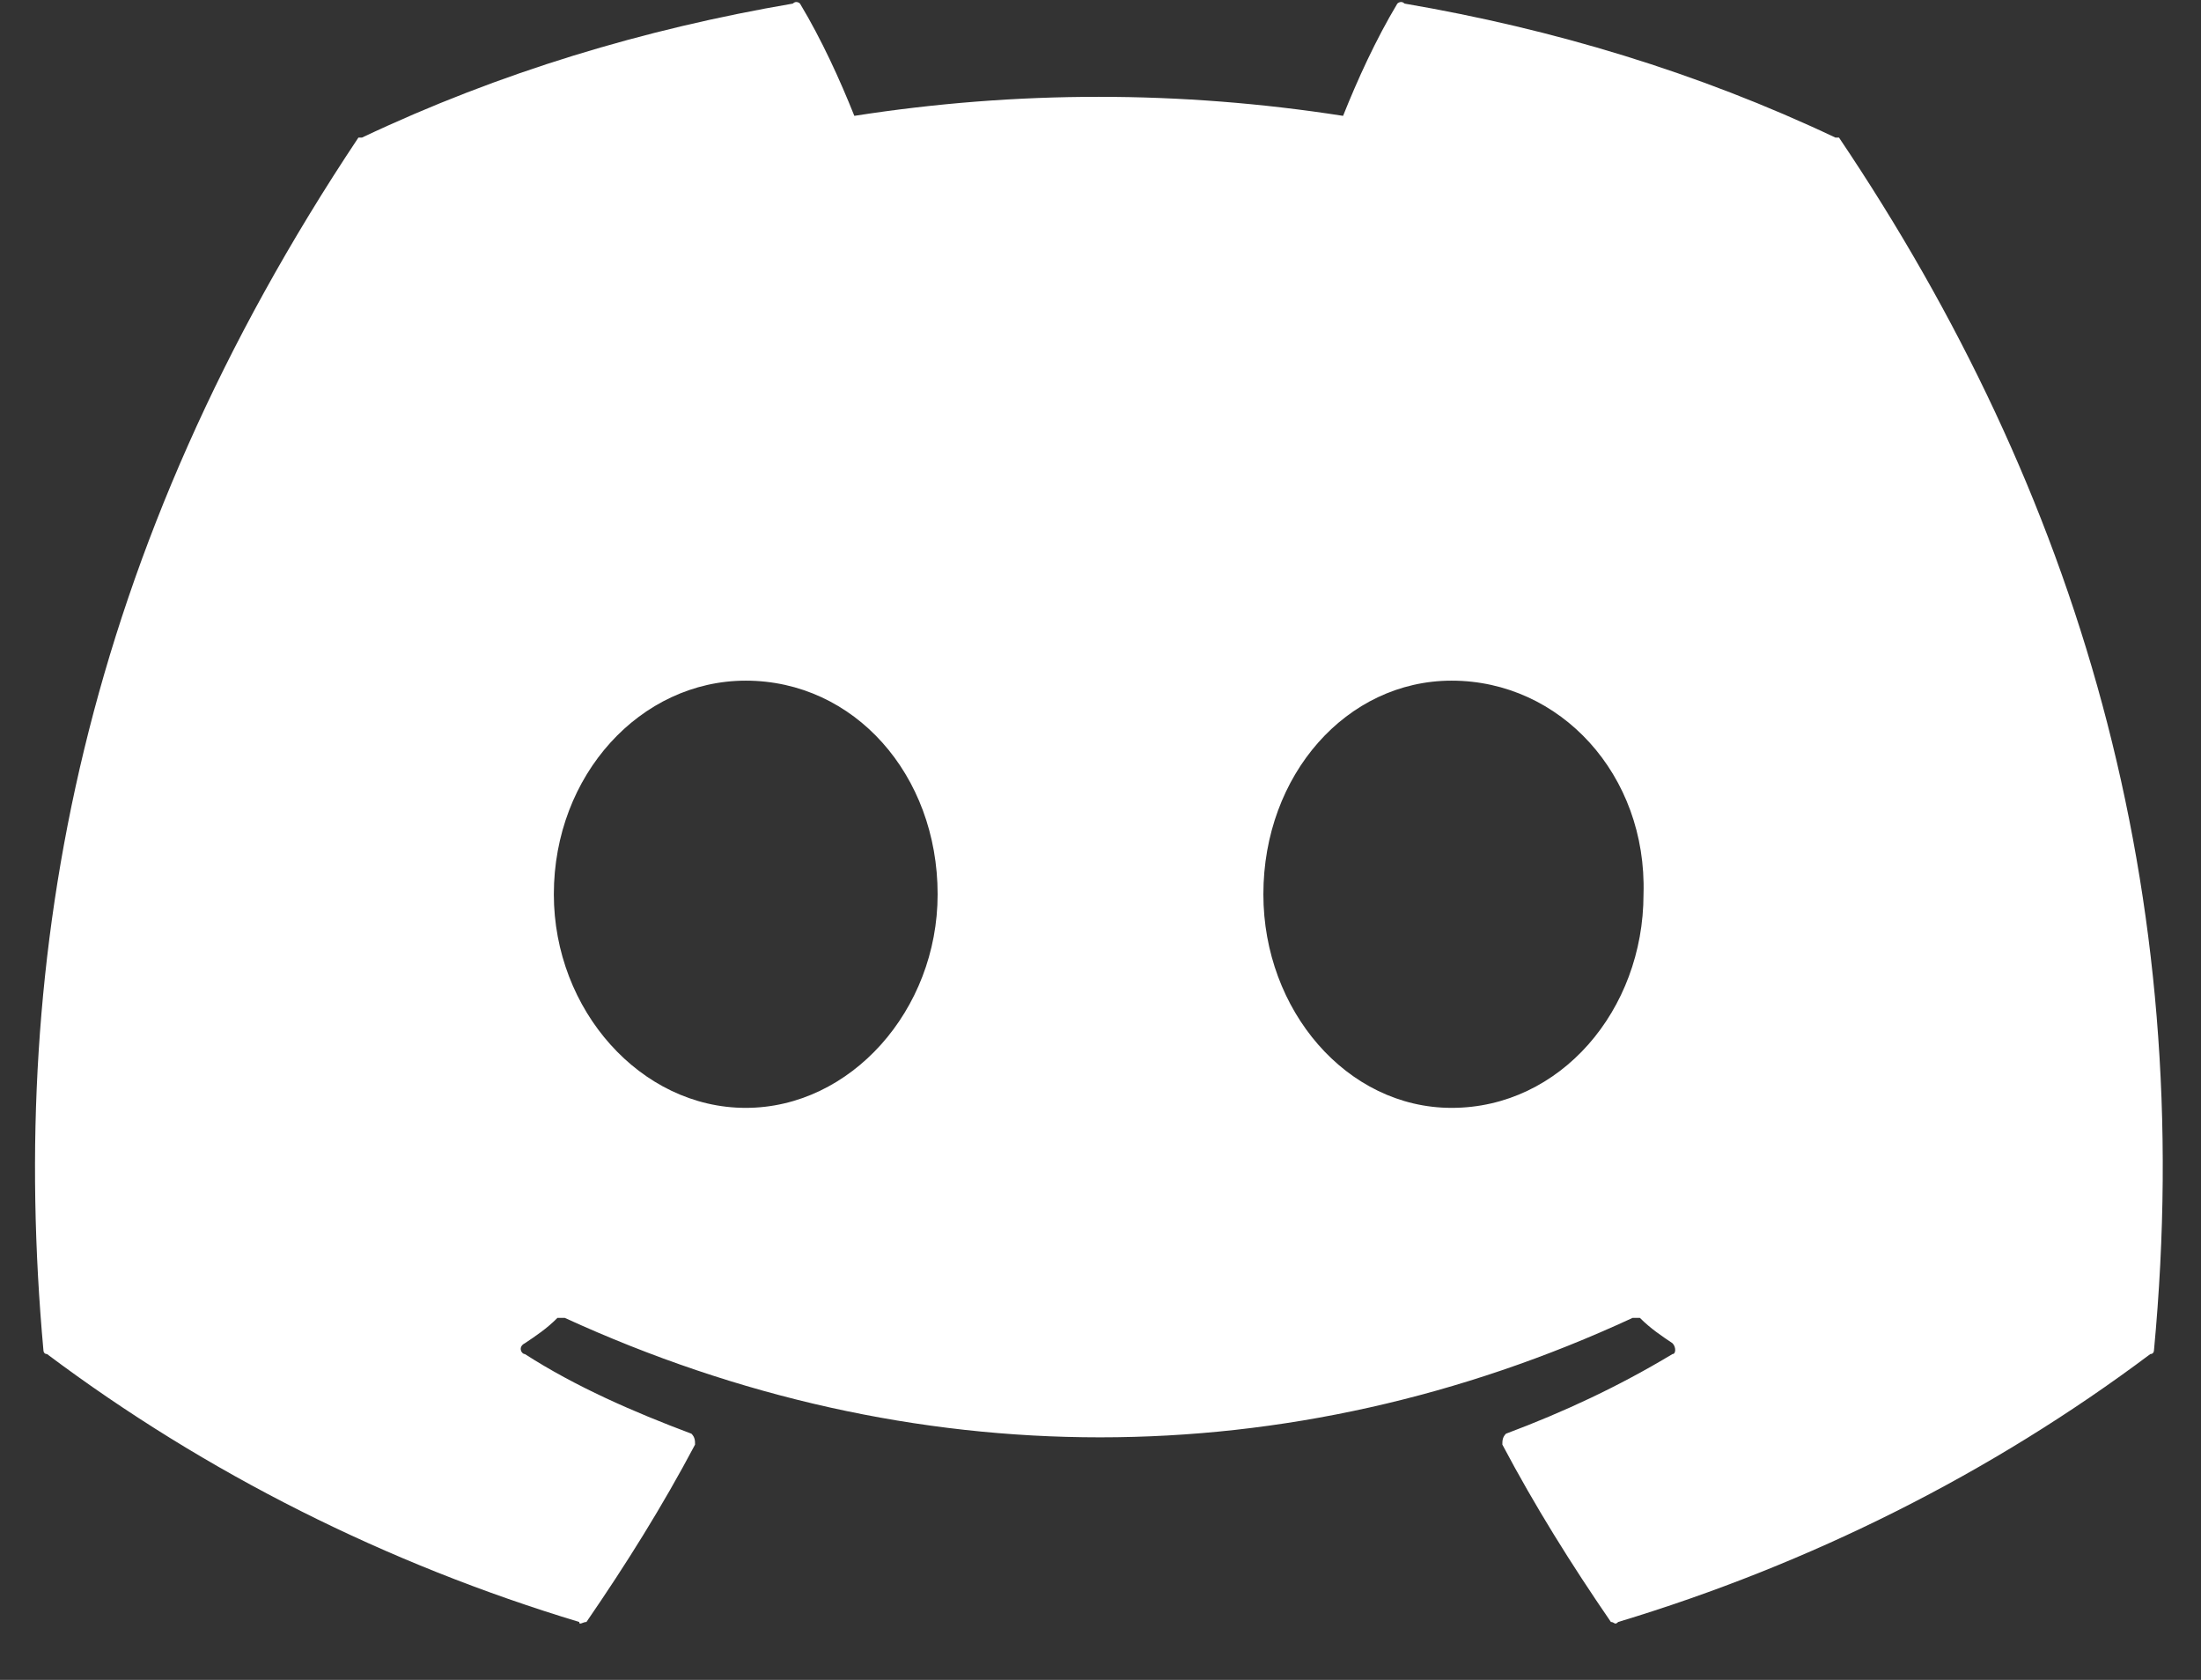 <svg width="38" height="29" viewBox="0 0 38 29" fill="none" xmlns="http://www.w3.org/2000/svg">
<rect x="0" y="0" width="38" height="29" fill="#333333" stroke="none"/>
<path d="M31.75 2.375C35.875 8.5 37.938 15.375 37.188 23.312C37.188 23.312 37.188 23.375 37.125 23.375C34.375 25.438 31.25 27 27.938 28C27.875 28.062 27.875 28 27.812 28C27.125 27 26.5 26 25.938 24.938C25.938 24.875 25.938 24.812 26 24.75C27 24.375 27.938 23.938 28.875 23.375C28.938 23.375 28.938 23.25 28.875 23.188C28.688 23.062 28.5 22.938 28.312 22.75C28.25 22.75 28.25 22.75 28.188 22.75C22.25 25.5 15.75 25.5 9.75 22.75C9.688 22.75 9.625 22.75 9.625 22.75C9.438 22.938 9.25 23.062 9.062 23.188C8.938 23.25 9 23.375 9.062 23.375C9.938 23.938 10.938 24.375 11.938 24.75C12 24.812 12 24.875 12 24.938C11.438 26 10.812 27 10.125 28C10.062 28 10 28.062 10 28C6.688 27 3.562 25.438 0.812 23.375C0.75 23.375 0.75 23.312 0.75 23.312C0.125 16.438 1.438 9.5 6.188 2.375C6.188 2.375 6.188 2.375 6.25 2.375C8.625 1.25 11.125 0.5 13.688 0.062C13.75 0 13.812 0.062 13.812 0.062C14.188 0.688 14.5 1.375 14.75 2C17.562 1.562 20.375 1.562 23.188 2C23.438 1.375 23.75 0.688 24.125 0.062C24.125 0.062 24.188 0 24.25 0.062C26.812 0.5 29.312 1.25 31.688 2.375C31.75 2.375 31.75 2.375 31.75 2.375ZM12.875 19.125C14.688 19.125 16.188 17.438 16.188 15.438C16.188 13.375 14.75 11.75 12.875 11.75C11.062 11.75 9.562 13.375 9.562 15.438C9.562 17.438 11.062 19.125 12.875 19.125ZM25.062 19.125C26.938 19.125 28.375 17.438 28.375 15.438C28.438 13.375 26.938 11.75 25.062 11.75C23.25 11.75 21.812 13.375 21.812 15.438C21.812 17.438 23.25 19.125 25.062 19.125Z" fill="white"/>
</svg>
